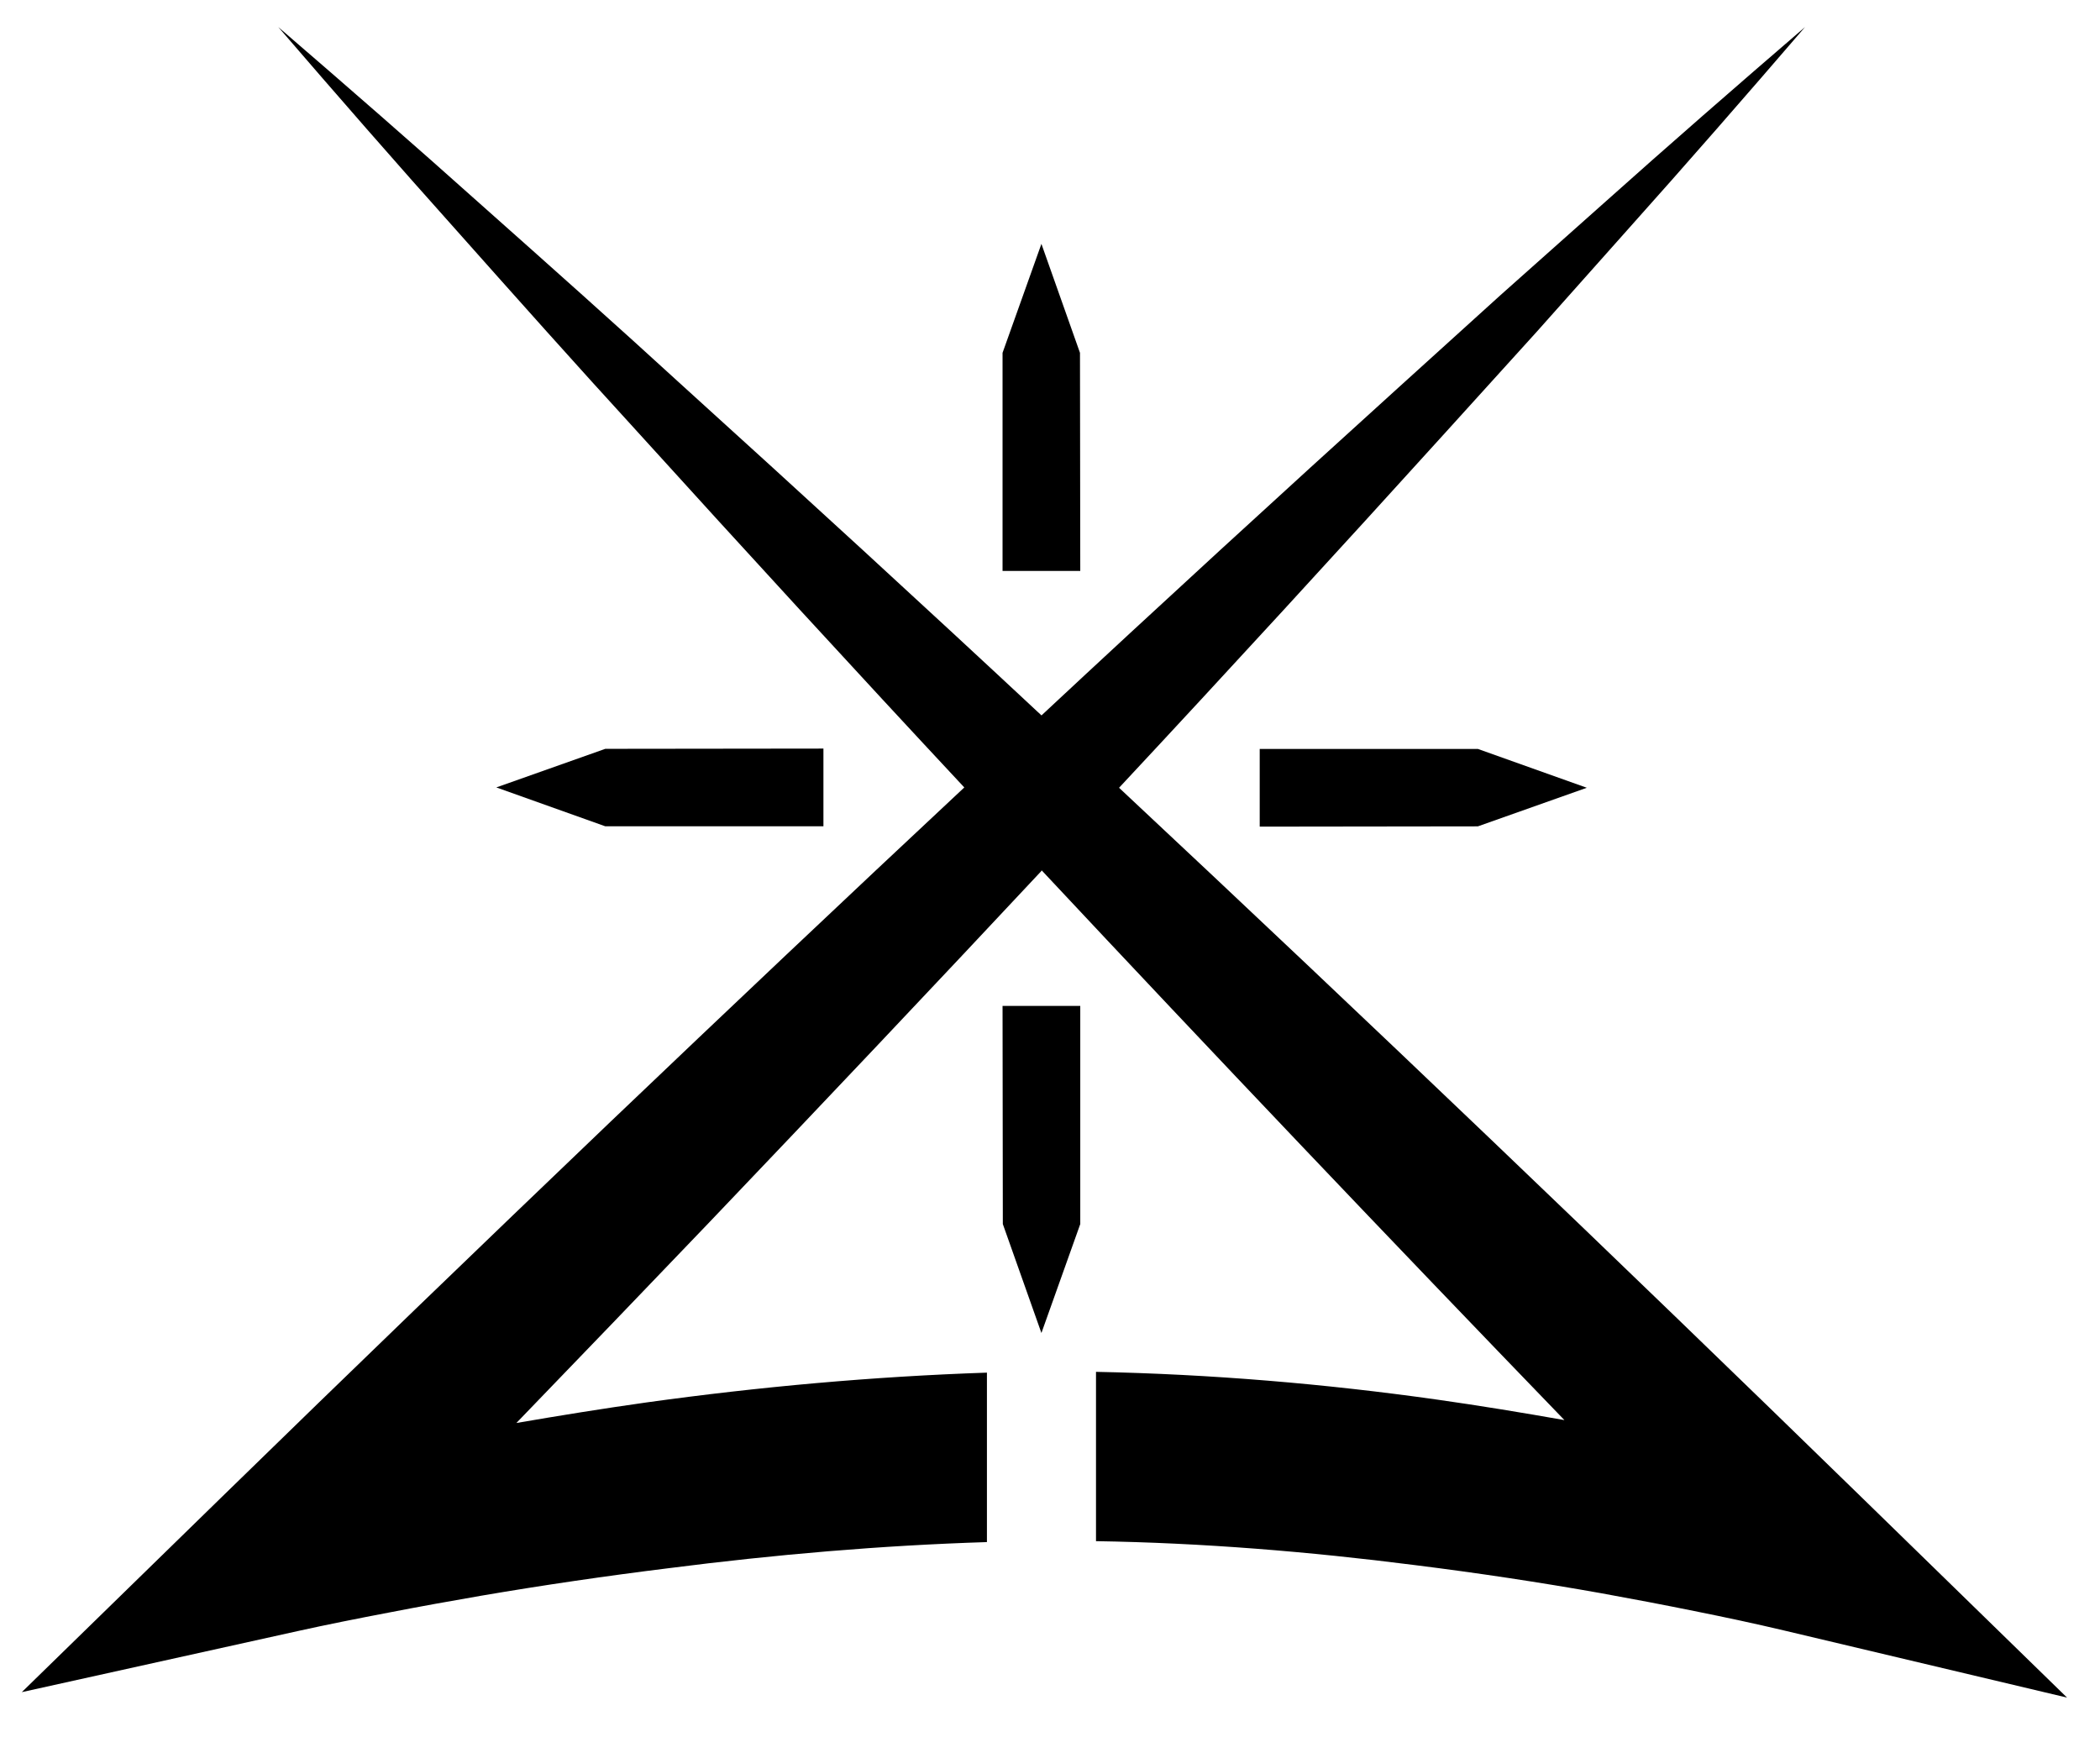 <?xml version="1.0" encoding="utf-8"?>
<!-- Generator: Adobe Illustrator 24.0.1, SVG Export Plug-In . SVG Version: 6.00 Build 0)  -->
<svg version="1.1" id="Capa_7" xmlns="http://www.w3.org/2000/svg" xmlns:xlink="http://www.w3.org/1999/xlink" x="0px" y="0px"
	 viewBox="0 0 900.64 754.07" style="enable-background:new 0 0 900.64 754.07;" xml:space="preserve">
<g>
	<g>
		<path d="M446.82,373.38c-0.05,0.05-0.11,0.11-0.16,0.17v-0.34C446.71,373.26,446.77,373.32,446.82,373.38z"/>
	</g>
	<g>
		<path d="M886.51,728.11L765.47,699.4c-12.32-2.92-25.83-5.82-38.91-8.43c-13.18-2.68-26.42-5.2-39.69-7.6
			c-26.54-4.73-53.21-8.73-79.9-12.07c-45.68-5.84-91.49-9.57-136.92-10.29v-72.62c49.33,1,98.14,5.1,146.37,11.92
			c18.25,2.58,36.4,5.58,54.52,8.77c-75.3-77.97-150.02-156.53-224.12-235.7c-0.05-0.06-0.11-0.12-0.16-0.17v0.34
			c-47.15,50.41-94.59,100.54-142.23,150.47c-27.59,28.83-55.24,57.6-82.97,86.31c18.58-3.19,37.2-6.2,55.89-8.83
			c48.15-6.68,96.79-11.1,145.92-12.77v72.68c-45.35,1.42-90.99,5.36-136.51,11.2c-26.78,3.32-53.54,7.22-80.2,11.77
			c-13.32,2.3-26.63,4.69-39.87,7.27c-13.16,2.5-26.7,5.2-39.2,7.97L9.35,725.77l85.77-83.7c55.23-53.9,110.79-107.46,166.56-160.81
			c50.39-48.08,100.99-95.95,151.88-143.52c-47.14-50.52-93.85-101.46-140.29-152.67c-26.08-28.48-51.79-57.33-77.47-86.22
			c-25.78-28.78-51.19-57.93-76.44-87.24c29.31,25.25,58.46,50.66,87.25,76.43c28.89,25.68,57.75,51.38,86.22,77.47
			c51.61,46.77,102.93,93.83,153.83,141.32v0.02l0.01-0.01c50.93-47.51,102.29-94.59,153.94-141.38l42.94-38.9l43.3-38.55
			c28.8-25.76,57.96-51.17,87.28-76.4c-25.23,29.33-50.64,58.48-76.41,87.27l-38.55,43.3l-38.9,42.94
			c-46.44,51.25-93.17,102.22-140.33,152.76c107.23,100.31,213.29,201.8,318.38,304.25L886.51,728.11z"/>
	</g>
	<g>
		<polygon points="446.67,306.84 446.66,306.85 446.66,306.83 		"/>
	</g>
	<g>
		<polygon points="463.3,525 463.3,431.44 429.97,431.44 430.09,525 446.64,571.73 		"/>
	</g>
	<g>
		<polygon points="633.82,321.22 540.26,321.22 540.26,354.55 633.82,354.43 680.54,337.88 		"/>
	</g>
	<g>
		<polygon points="429.97,151.33 429.97,244.89 463.3,244.89 463.18,151.33 446.64,104.6 		"/>
	</g>
	<g>
		<polygon points="259.59,354.4 353.15,354.4 353.15,321.07 259.59,321.18 212.86,337.73 		"/>
	</g>
</g>
</svg>
